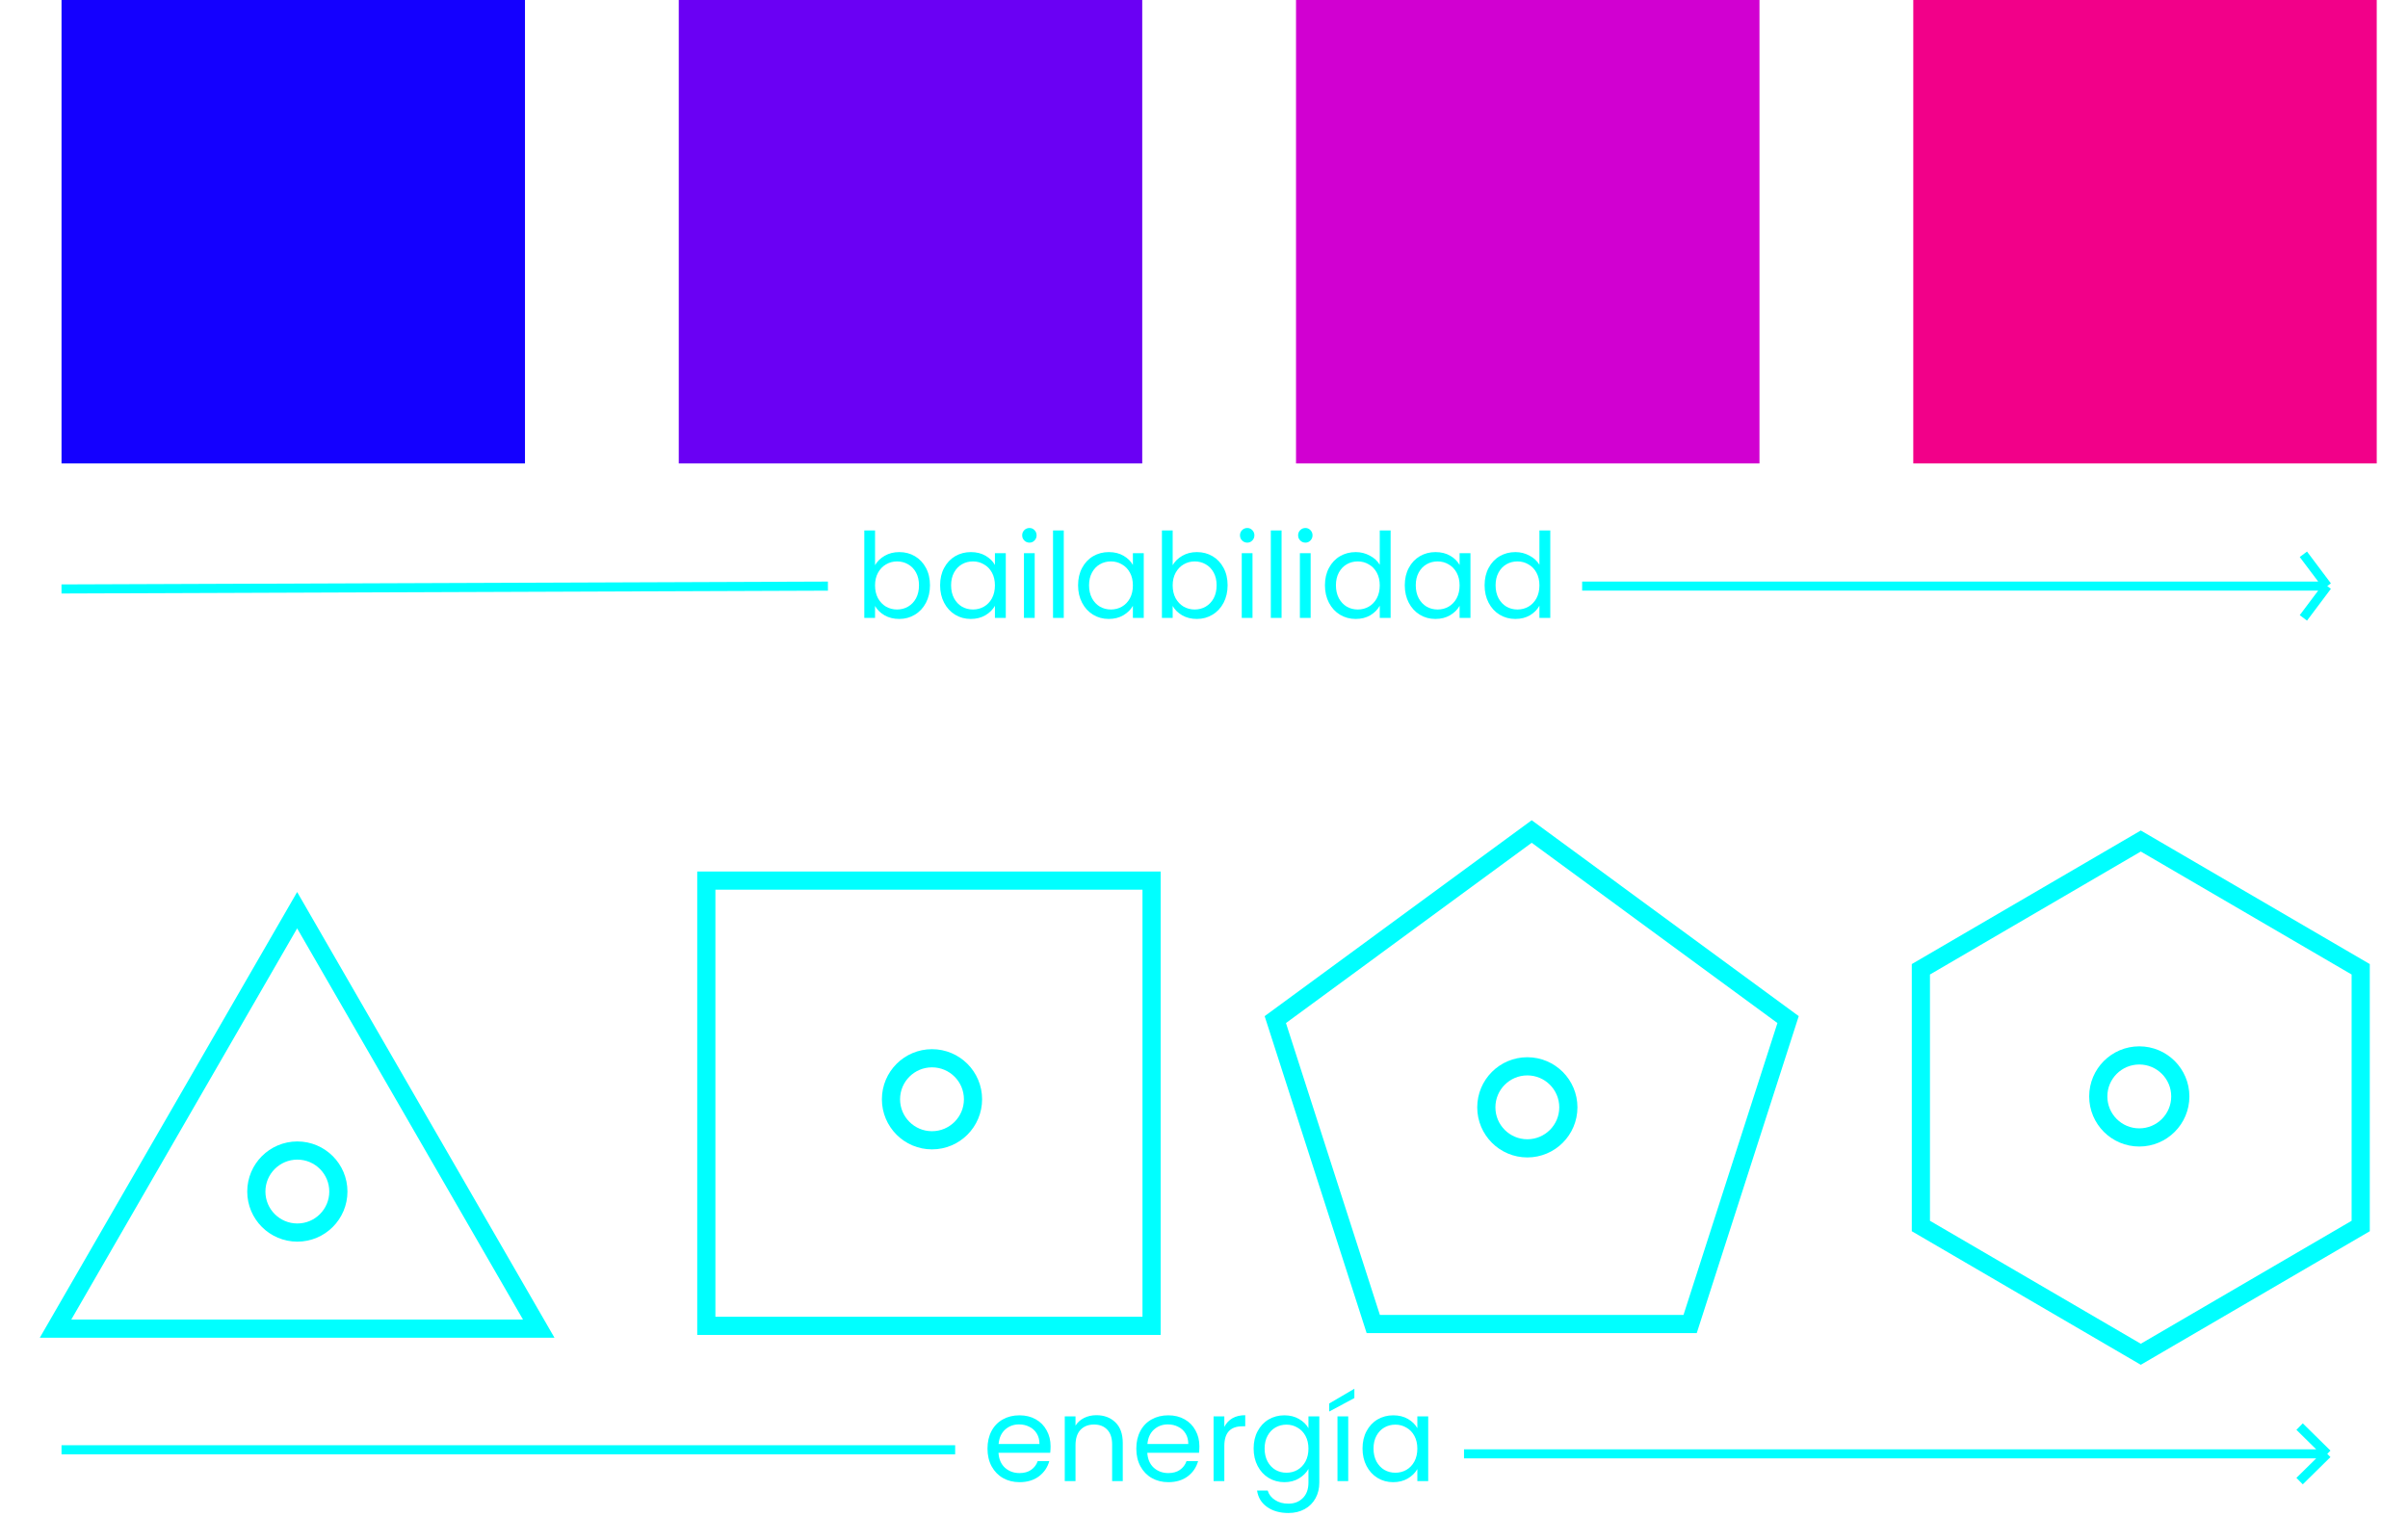 <svg width="265" height="167" viewBox="0 0 265 167" fill="none" xmlns="http://www.w3.org/2000/svg">
<rect x="6.771" width="51.003" height="51.003" fill="#1400FF"/>
<rect x="74.699" width="51.003" height="51.003" fill="#6A00F4"/>
<rect x="142.627" width="51.003" height="51.003" fill="#D100D1"/>
<rect x="210.556" width="51.003" height="51.003" fill="#F20089"/>
<path d="M6.113 146.22L32.701 100.169L59.288 146.22H6.113Z" stroke="#00FFFF" stroke-width="2"/>
<circle cx="32.723" cy="131.133" r="4.514" stroke="#00FFFF" stroke-width="2"/>
<path d="M140.347 112.209L168.563 91.51L196.778 112.209L185.997 145.713H151.128L140.347 112.209Z" stroke="#00FFFF" stroke-width="2"/>
<circle cx="168.083" cy="121.865" r="4.514" stroke="#00FFFF" stroke-width="2"/>
<rect x="77.73" y="96.912" width="49.001" height="49.001" stroke="#00FFFF" stroke-width="2"/>
<circle cx="102.566" cy="120.978" r="4.514" stroke="#00FFFF" stroke-width="2"/>
<path d="M211.392 106.673L235.594 92.556L259.795 106.673V134.925L235.594 149.042L211.392 134.925V106.673Z" stroke="#00FFFF" stroke-width="2"/>
<circle cx="235.428" cy="120.665" r="4.514" stroke="#00FFFF" stroke-width="2"/>
<path d="M96.299 62.202C96.541 61.777 96.897 61.431 97.365 61.162C97.833 60.893 98.366 60.759 98.964 60.759C99.605 60.759 100.181 60.911 100.693 61.214C101.204 61.517 101.607 61.946 101.902 62.501C102.196 63.047 102.344 63.684 102.344 64.412C102.344 65.131 102.196 65.773 101.902 66.336C101.607 66.899 101.2 67.337 100.68 67.649C100.168 67.961 99.596 68.117 98.964 68.117C98.348 68.117 97.807 67.983 97.339 67.714C96.879 67.445 96.533 67.103 96.299 66.687V68H95.116V58.38H96.299V62.202ZM101.135 64.412C101.135 63.875 101.026 63.407 100.81 63.008C100.593 62.609 100.298 62.306 99.926 62.098C99.562 61.89 99.159 61.786 98.717 61.786C98.283 61.786 97.88 61.894 97.508 62.111C97.144 62.319 96.849 62.627 96.624 63.034C96.407 63.433 96.299 63.896 96.299 64.425C96.299 64.962 96.407 65.435 96.624 65.842C96.849 66.241 97.144 66.548 97.508 66.765C97.88 66.973 98.283 67.077 98.717 67.077C99.159 67.077 99.562 66.973 99.926 66.765C100.298 66.548 100.593 66.241 100.81 65.842C101.026 65.435 101.135 64.958 101.135 64.412ZM103.459 64.412C103.459 63.684 103.606 63.047 103.901 62.501C104.196 61.946 104.599 61.517 105.11 61.214C105.63 60.911 106.206 60.759 106.839 60.759C107.463 60.759 108.005 60.893 108.464 61.162C108.923 61.431 109.266 61.769 109.491 62.176V60.876H110.687V68H109.491V66.674C109.257 67.09 108.906 67.437 108.438 67.714C107.979 67.983 107.441 68.117 106.826 68.117C106.193 68.117 105.621 67.961 105.11 67.649C104.599 67.337 104.196 66.899 103.901 66.336C103.606 65.773 103.459 65.131 103.459 64.412ZM109.491 64.425C109.491 63.888 109.383 63.42 109.166 63.021C108.949 62.622 108.655 62.319 108.282 62.111C107.918 61.894 107.515 61.786 107.073 61.786C106.631 61.786 106.228 61.89 105.864 62.098C105.5 62.306 105.21 62.609 104.993 63.008C104.776 63.407 104.668 63.875 104.668 64.412C104.668 64.958 104.776 65.435 104.993 65.842C105.21 66.241 105.5 66.548 105.864 66.765C106.228 66.973 106.631 67.077 107.073 67.077C107.515 67.077 107.918 66.973 108.282 66.765C108.655 66.548 108.949 66.241 109.166 65.842C109.383 65.435 109.491 64.962 109.491 64.425ZM113.297 59.719C113.072 59.719 112.881 59.641 112.725 59.485C112.569 59.329 112.491 59.138 112.491 58.913C112.491 58.688 112.569 58.497 112.725 58.341C112.881 58.185 113.072 58.107 113.297 58.107C113.514 58.107 113.696 58.185 113.843 58.341C113.999 58.497 114.077 58.688 114.077 58.913C114.077 59.138 113.999 59.329 113.843 59.485C113.696 59.641 113.514 59.719 113.297 59.719ZM113.869 60.876V68H112.686V60.876H113.869ZM117.068 58.38V68H115.885V58.38H117.068ZM118.642 64.412C118.642 63.684 118.79 63.047 119.084 62.501C119.379 61.946 119.782 61.517 120.293 61.214C120.813 60.911 121.39 60.759 122.022 60.759C122.646 60.759 123.188 60.893 123.647 61.162C124.107 61.431 124.449 61.769 124.674 62.176V60.876H125.87V68H124.674V66.674C124.44 67.09 124.089 67.437 123.621 67.714C123.162 67.983 122.625 68.117 122.009 68.117C121.377 68.117 120.805 67.961 120.293 67.649C119.782 67.337 119.379 66.899 119.084 66.336C118.79 65.773 118.642 65.131 118.642 64.412ZM124.674 64.425C124.674 63.888 124.566 63.42 124.349 63.021C124.133 62.622 123.838 62.319 123.465 62.111C123.101 61.894 122.698 61.786 122.256 61.786C121.814 61.786 121.411 61.89 121.047 62.098C120.683 62.306 120.393 62.609 120.176 63.008C119.96 63.407 119.851 63.875 119.851 64.412C119.851 64.958 119.96 65.435 120.176 65.842C120.393 66.241 120.683 66.548 121.047 66.765C121.411 66.973 121.814 67.077 122.256 67.077C122.698 67.077 123.101 66.973 123.465 66.765C123.838 66.548 124.133 66.241 124.349 65.842C124.566 65.435 124.674 64.962 124.674 64.425ZM129.053 62.202C129.295 61.777 129.651 61.431 130.119 61.162C130.587 60.893 131.12 60.759 131.718 60.759C132.359 60.759 132.935 60.911 133.447 61.214C133.958 61.517 134.361 61.946 134.656 62.501C134.95 63.047 135.098 63.684 135.098 64.412C135.098 65.131 134.95 65.773 134.656 66.336C134.361 66.899 133.954 67.337 133.434 67.649C132.922 67.961 132.35 68.117 131.718 68.117C131.102 68.117 130.561 67.983 130.093 67.714C129.633 67.445 129.287 67.103 129.053 66.687V68H127.87V58.38H129.053V62.202ZM133.889 64.412C133.889 63.875 133.78 63.407 133.564 63.008C133.347 62.609 133.052 62.306 132.68 62.098C132.316 61.89 131.913 61.786 131.471 61.786C131.037 61.786 130.634 61.894 130.262 62.111C129.898 62.319 129.603 62.627 129.378 63.034C129.161 63.433 129.053 63.896 129.053 64.425C129.053 64.962 129.161 65.435 129.378 65.842C129.603 66.241 129.898 66.548 130.262 66.765C130.634 66.973 131.037 67.077 131.471 67.077C131.913 67.077 132.316 66.973 132.68 66.765C133.052 66.548 133.347 66.241 133.564 65.842C133.78 65.435 133.889 64.958 133.889 64.412ZM137.266 59.719C137.04 59.719 136.85 59.641 136.694 59.485C136.538 59.329 136.46 59.138 136.46 58.913C136.46 58.688 136.538 58.497 136.694 58.341C136.85 58.185 137.04 58.107 137.266 58.107C137.482 58.107 137.664 58.185 137.812 58.341C137.968 58.497 138.046 58.688 138.046 58.913C138.046 59.138 137.968 59.329 137.812 59.485C137.664 59.641 137.482 59.719 137.266 59.719ZM137.838 60.876V68H136.655V60.876H137.838ZM141.037 58.38V68H139.854V58.38H141.037ZM143.664 59.719C143.439 59.719 143.248 59.641 143.092 59.485C142.936 59.329 142.858 59.138 142.858 58.913C142.858 58.688 142.936 58.497 143.092 58.341C143.248 58.185 143.439 58.107 143.664 58.107C143.881 58.107 144.063 58.185 144.21 58.341C144.366 58.497 144.444 58.688 144.444 58.913C144.444 59.138 144.366 59.329 144.21 59.485C144.063 59.641 143.881 59.719 143.664 59.719ZM144.236 60.876V68H143.053V60.876H144.236ZM145.81 64.412C145.81 63.684 145.958 63.047 146.252 62.501C146.547 61.946 146.95 61.517 147.461 61.214C147.981 60.911 148.562 60.759 149.203 60.759C149.758 60.759 150.274 60.889 150.75 61.149C151.227 61.4 151.591 61.734 151.842 62.15V58.38H153.038V68H151.842V66.661C151.608 67.086 151.262 67.437 150.802 67.714C150.343 67.983 149.806 68.117 149.19 68.117C148.558 68.117 147.981 67.961 147.461 67.649C146.95 67.337 146.547 66.899 146.252 66.336C145.958 65.773 145.81 65.131 145.81 64.412ZM151.842 64.425C151.842 63.888 151.734 63.42 151.517 63.021C151.301 62.622 151.006 62.319 150.633 62.111C150.269 61.894 149.866 61.786 149.424 61.786C148.982 61.786 148.579 61.89 148.215 62.098C147.851 62.306 147.561 62.609 147.344 63.008C147.128 63.407 147.019 63.875 147.019 64.412C147.019 64.958 147.128 65.435 147.344 65.842C147.561 66.241 147.851 66.548 148.215 66.765C148.579 66.973 148.982 67.077 149.424 67.077C149.866 67.077 150.269 66.973 150.633 66.765C151.006 66.548 151.301 66.241 151.517 65.842C151.734 65.435 151.842 64.962 151.842 64.425ZM154.596 64.412C154.596 63.684 154.743 63.047 155.038 62.501C155.332 61.946 155.735 61.517 156.247 61.214C156.767 60.911 157.343 60.759 157.976 60.759C158.6 60.759 159.141 60.893 159.601 61.162C160.06 61.431 160.402 61.769 160.628 62.176V60.876H161.824V68H160.628V66.674C160.394 67.09 160.043 67.437 159.575 67.714C159.115 67.983 158.578 68.117 157.963 68.117C157.33 68.117 156.758 67.961 156.247 67.649C155.735 67.337 155.332 66.899 155.038 66.336C154.743 65.773 154.596 65.131 154.596 64.412ZM160.628 64.425C160.628 63.888 160.519 63.42 160.303 63.021C160.086 62.622 159.791 62.319 159.419 62.111C159.055 61.894 158.652 61.786 158.21 61.786C157.768 61.786 157.365 61.89 157.001 62.098C156.637 62.306 156.346 62.609 156.13 63.008C155.913 63.407 155.805 63.875 155.805 64.412C155.805 64.958 155.913 65.435 156.13 65.842C156.346 66.241 156.637 66.548 157.001 66.765C157.365 66.973 157.768 67.077 158.21 67.077C158.652 67.077 159.055 66.973 159.419 66.765C159.791 66.548 160.086 66.241 160.303 65.842C160.519 65.435 160.628 64.962 160.628 64.425ZM163.381 64.412C163.381 63.684 163.528 63.047 163.823 62.501C164.117 61.946 164.52 61.517 165.032 61.214C165.552 60.911 166.132 60.759 166.774 60.759C167.328 60.759 167.844 60.889 168.321 61.149C168.797 61.4 169.161 61.734 169.413 62.15V58.38H170.609V68H169.413V66.661C169.179 67.086 168.832 67.437 168.373 67.714C167.913 67.983 167.376 68.117 166.761 68.117C166.128 68.117 165.552 67.961 165.032 67.649C164.52 67.337 164.117 66.899 163.823 66.336C163.528 65.773 163.381 65.131 163.381 64.412ZM169.413 64.425C169.413 63.888 169.304 63.42 169.088 63.021C168.871 62.622 168.576 62.319 168.204 62.111C167.84 61.894 167.437 61.786 166.995 61.786C166.553 61.786 166.15 61.89 165.786 62.098C165.422 62.306 165.131 62.609 164.915 63.008C164.698 63.407 164.59 63.875 164.59 64.412C164.59 64.958 164.698 65.435 164.915 65.842C165.131 66.241 165.422 66.548 165.786 66.765C166.15 66.973 166.553 67.077 166.995 67.077C167.437 67.077 167.84 66.973 168.204 66.765C168.576 66.548 168.871 66.241 169.088 65.842C169.304 65.435 169.413 64.962 169.413 64.425Z" fill="#00FFFF"/>
<line x1="6.769" y1="64.817" x2="91.113" y2="64.504" stroke="#00FFFF"/>
<path d="M174.115 64.5H256.115M256.115 64.5L253.487 61M256.115 64.5L253.487 68" stroke="#00FFFF"/>
<path d="M115.616 159.165C115.616 159.39 115.603 159.629 115.577 159.88H109.883C109.926 160.582 110.164 161.132 110.598 161.531C111.04 161.921 111.573 162.116 112.197 162.116C112.708 162.116 113.133 161.999 113.471 161.765C113.817 161.522 114.06 161.202 114.199 160.803H115.473C115.282 161.488 114.901 162.047 114.329 162.48C113.757 162.905 113.046 163.117 112.197 163.117C111.521 163.117 110.914 162.965 110.377 162.662C109.848 162.359 109.432 161.93 109.129 161.375C108.825 160.812 108.674 160.162 108.674 159.425C108.674 158.688 108.821 158.043 109.116 157.488C109.41 156.933 109.822 156.509 110.351 156.214C110.888 155.911 111.503 155.759 112.197 155.759C112.873 155.759 113.471 155.906 113.991 156.201C114.511 156.496 114.909 156.903 115.187 157.423C115.473 157.934 115.616 158.515 115.616 159.165ZM114.394 158.918C114.394 158.467 114.294 158.082 114.095 157.761C113.895 157.432 113.622 157.185 113.276 157.02C112.938 156.847 112.561 156.76 112.145 156.76C111.547 156.76 111.035 156.951 110.611 157.332C110.195 157.713 109.956 158.242 109.896 158.918H114.394ZM120.648 155.746C121.515 155.746 122.217 156.01 122.754 156.539C123.292 157.059 123.56 157.813 123.56 158.801V163H122.39V158.97C122.39 158.259 122.213 157.718 121.857 157.345C121.502 156.964 121.017 156.773 120.401 156.773C119.777 156.773 119.279 156.968 118.906 157.358C118.542 157.748 118.36 158.316 118.36 159.061V163H117.177V155.876H118.36V156.89C118.594 156.526 118.911 156.244 119.309 156.045C119.717 155.846 120.163 155.746 120.648 155.746ZM131.993 159.165C131.993 159.39 131.98 159.629 131.954 159.88H126.26C126.303 160.582 126.541 161.132 126.975 161.531C127.417 161.921 127.95 162.116 128.574 162.116C129.085 162.116 129.51 161.999 129.848 161.765C130.194 161.522 130.437 161.202 130.576 160.803H131.85C131.659 161.488 131.278 162.047 130.706 162.48C130.134 162.905 129.423 163.117 128.574 163.117C127.898 163.117 127.291 162.965 126.754 162.662C126.225 162.359 125.809 161.93 125.506 161.375C125.202 160.812 125.051 160.162 125.051 159.425C125.051 158.688 125.198 158.043 125.493 157.488C125.787 156.933 126.199 156.509 126.728 156.214C127.265 155.911 127.88 155.759 128.574 155.759C129.25 155.759 129.848 155.906 130.368 156.201C130.888 156.496 131.286 156.903 131.564 157.423C131.85 157.934 131.993 158.515 131.993 159.165ZM130.771 158.918C130.771 158.467 130.671 158.082 130.472 157.761C130.272 157.432 129.999 157.185 129.653 157.02C129.315 156.847 128.938 156.76 128.522 156.76C127.924 156.76 127.412 156.951 126.988 157.332C126.572 157.713 126.333 158.242 126.273 158.918H130.771ZM134.737 157.033C134.945 156.626 135.24 156.309 135.621 156.084C136.011 155.859 136.484 155.746 137.038 155.746V156.968H136.726C135.4 156.968 134.737 157.687 134.737 159.126V163H133.554V155.876H134.737V157.033ZM141.342 155.759C141.957 155.759 142.494 155.893 142.954 156.162C143.422 156.431 143.768 156.769 143.994 157.176V155.876H145.19V163.156C145.19 163.806 145.051 164.382 144.774 164.885C144.496 165.396 144.098 165.795 143.578 166.081C143.066 166.367 142.468 166.51 141.784 166.51C140.848 166.51 140.068 166.289 139.444 165.847C138.82 165.405 138.451 164.803 138.339 164.04H139.509C139.639 164.473 139.907 164.82 140.315 165.08C140.722 165.349 141.212 165.483 141.784 165.483C142.434 165.483 142.962 165.279 143.37 164.872C143.786 164.465 143.994 163.893 143.994 163.156V161.661C143.76 162.077 143.413 162.424 142.954 162.701C142.494 162.978 141.957 163.117 141.342 163.117C140.709 163.117 140.133 162.961 139.613 162.649C139.101 162.337 138.698 161.899 138.404 161.336C138.109 160.773 137.962 160.131 137.962 159.412C137.962 158.684 138.109 158.047 138.404 157.501C138.698 156.946 139.101 156.517 139.613 156.214C140.133 155.911 140.709 155.759 141.342 155.759ZM143.994 159.425C143.994 158.888 143.885 158.42 143.669 158.021C143.452 157.622 143.157 157.319 142.785 157.111C142.421 156.894 142.018 156.786 141.576 156.786C141.134 156.786 140.731 156.89 140.367 157.098C140.003 157.306 139.712 157.609 139.496 158.008C139.279 158.407 139.171 158.875 139.171 159.412C139.171 159.958 139.279 160.435 139.496 160.842C139.712 161.241 140.003 161.548 140.367 161.765C140.731 161.973 141.134 162.077 141.576 162.077C142.018 162.077 142.421 161.973 142.785 161.765C143.157 161.548 143.452 161.241 143.669 160.842C143.885 160.435 143.994 159.962 143.994 159.425ZM148.372 155.876V163H147.189V155.876H148.372ZM149.048 153.861L146.279 155.343V154.459L149.048 152.834V153.861ZM149.946 159.412C149.946 158.684 150.094 158.047 150.388 157.501C150.683 156.946 151.086 156.517 151.597 156.214C152.117 155.911 152.694 155.759 153.326 155.759C153.95 155.759 154.492 155.893 154.951 156.162C155.411 156.431 155.753 156.769 155.978 157.176V155.876H157.174V163H155.978V161.674C155.744 162.09 155.393 162.437 154.925 162.714C154.466 162.983 153.929 163.117 153.313 163.117C152.681 163.117 152.109 162.961 151.597 162.649C151.086 162.337 150.683 161.899 150.388 161.336C150.094 160.773 149.946 160.131 149.946 159.412ZM155.978 159.425C155.978 158.888 155.87 158.42 155.653 158.021C155.437 157.622 155.142 157.319 154.769 157.111C154.405 156.894 154.002 156.786 153.56 156.786C153.118 156.786 152.715 156.89 152.351 157.098C151.987 157.306 151.697 157.609 151.48 158.008C151.264 158.407 151.155 158.875 151.155 159.412C151.155 159.958 151.264 160.435 151.48 160.842C151.697 161.241 151.987 161.548 152.351 161.765C152.715 161.973 153.118 162.077 153.56 162.077C154.002 162.077 154.405 161.973 154.769 161.765C155.142 161.548 155.437 161.241 155.653 160.842C155.87 160.435 155.978 159.962 155.978 159.425Z" fill="#00FFFF"/>
<line x1="6.771" y1="159.551" x2="105.115" y2="159.551" stroke="#00FFFF"/>
<path d="M161.115 160H256.115M256.115 160L253.07 157M256.115 160L253.07 163" stroke="#00FFFF"/>
</svg>
